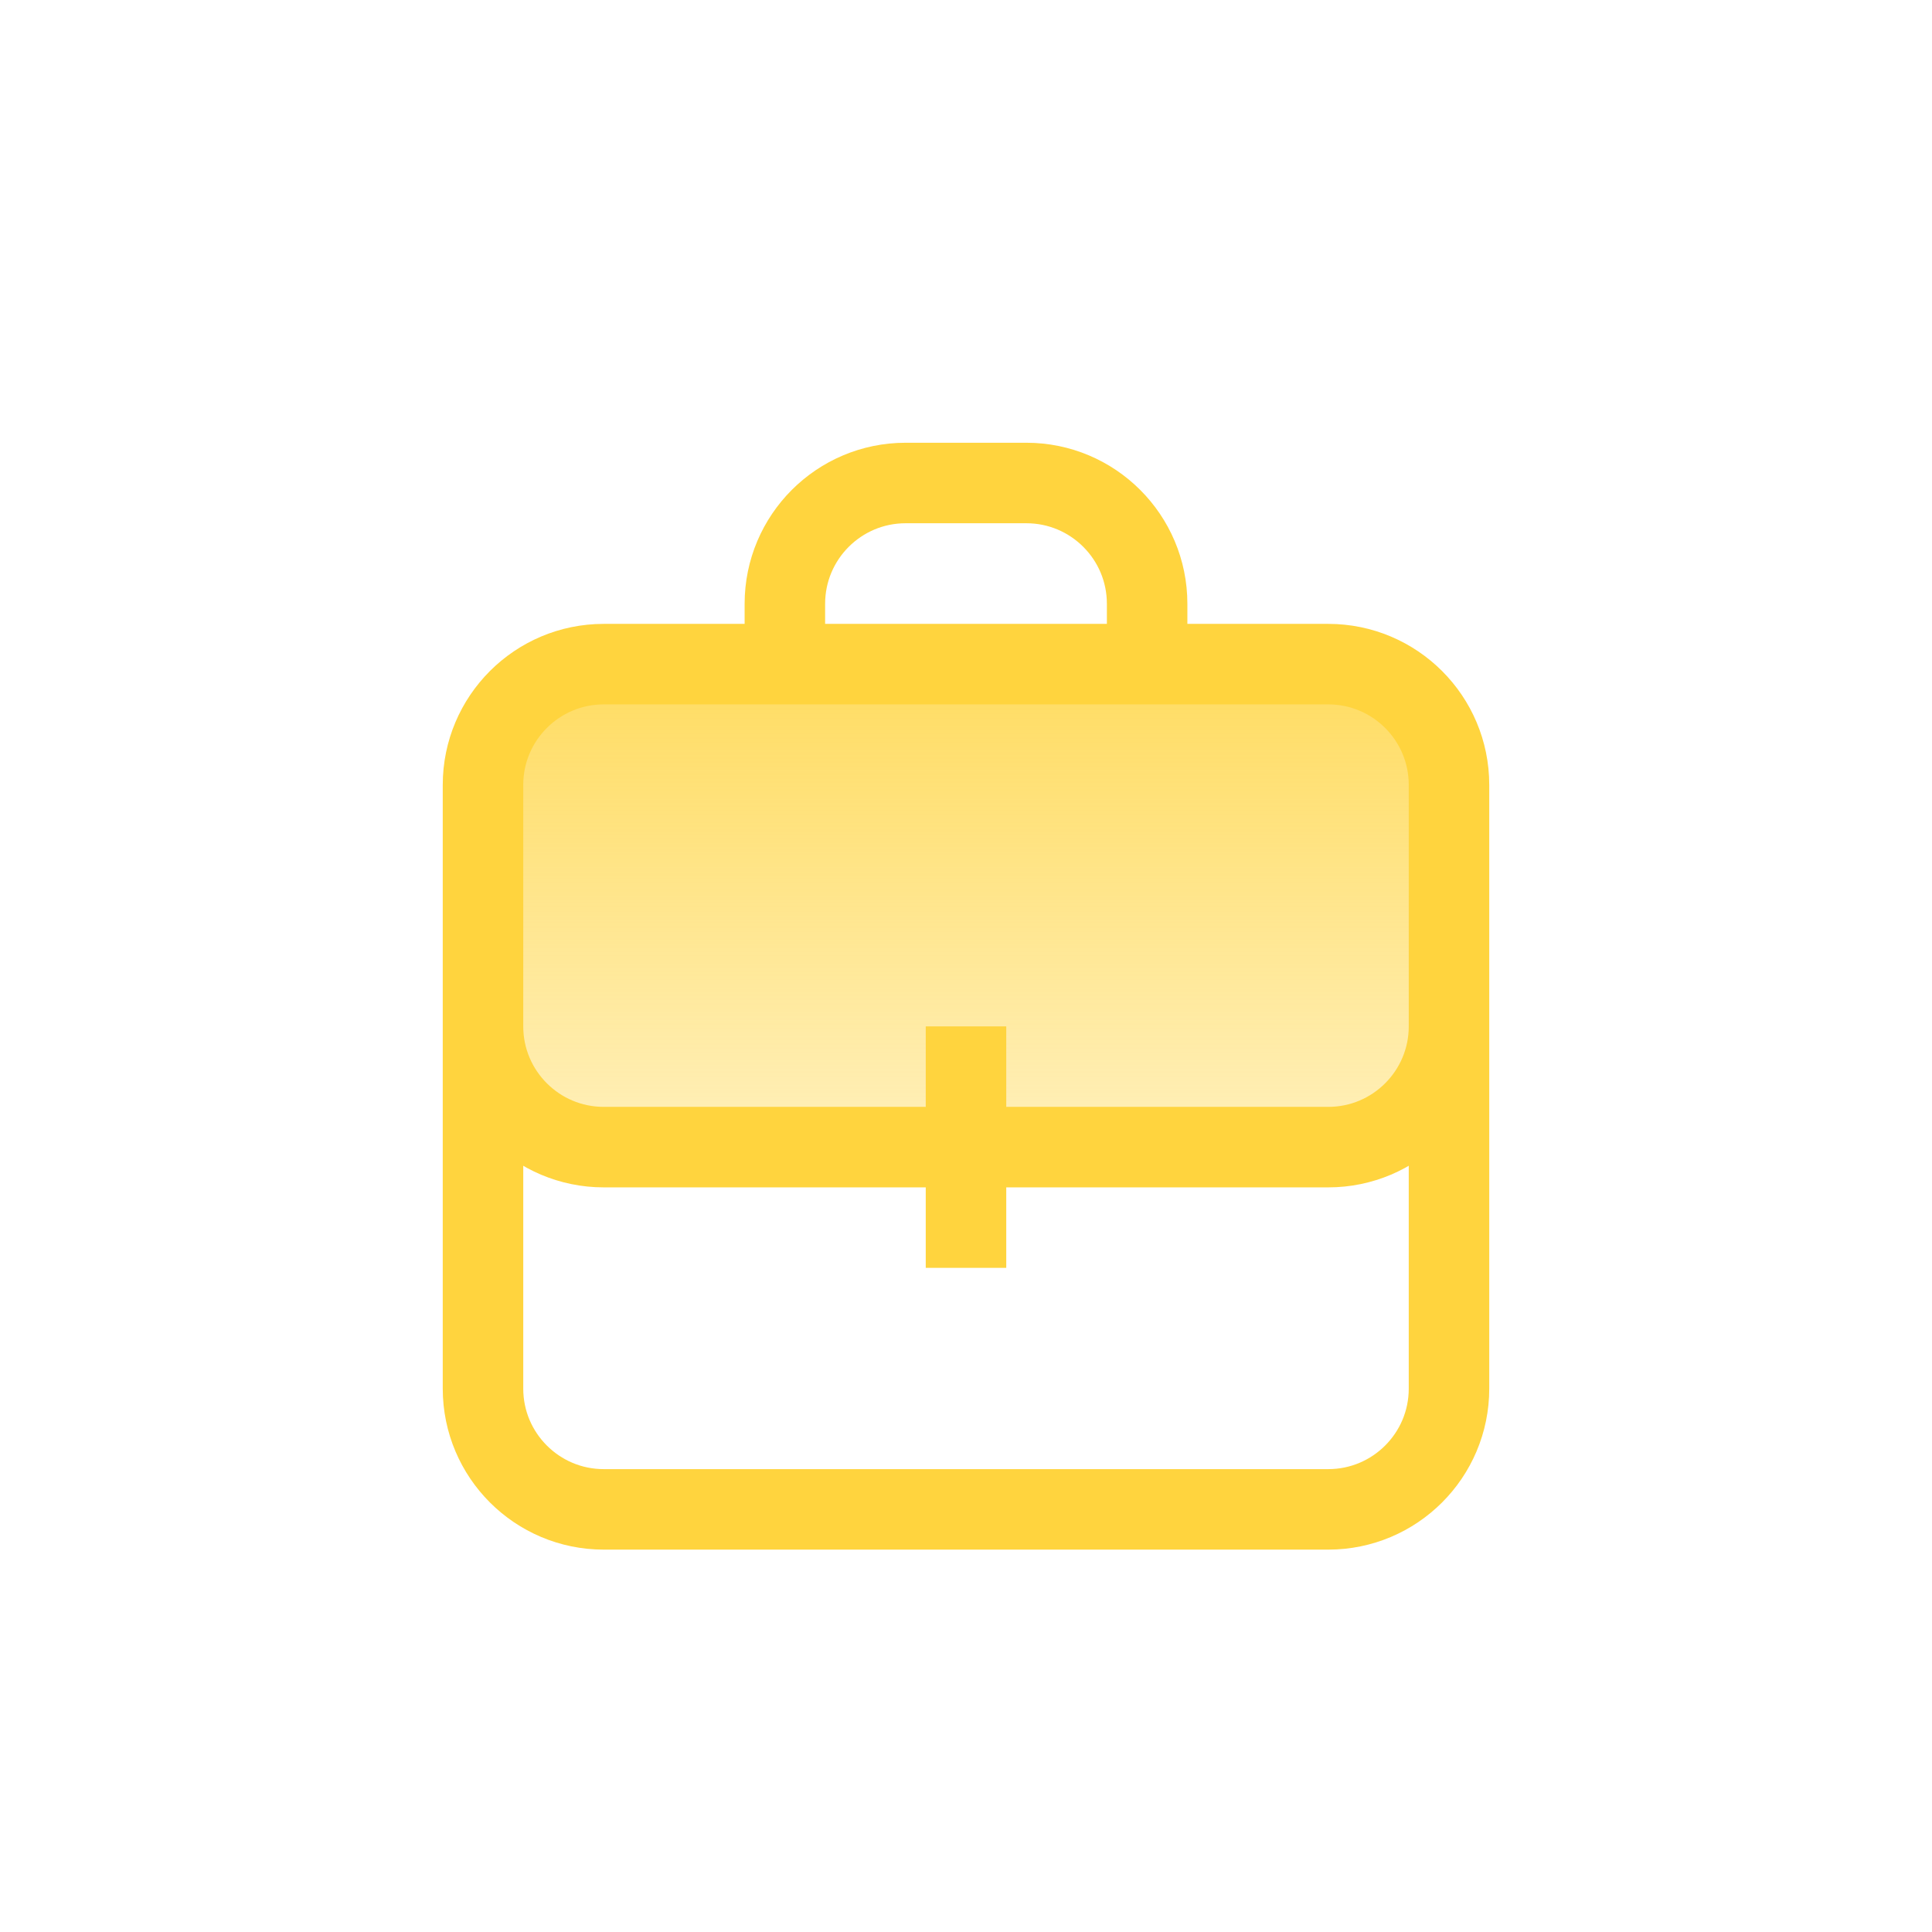 <svg width="24" height="24" viewBox="0 0 24 24" fill="none" xmlns="http://www.w3.org/2000/svg">
<rect width="24" height="24" fill="white"/>
<path d="M6 9.75C6 8.922 6.672 8.25 7.5 8.25H16.5C17.328 8.25 18 8.922 18 9.75V12.75C18 13.578 17.328 14.25 16.5 14.25H7.5C6.672 14.25 6 13.578 6 12.75V9.75Z" fill="url(#paint0_linear)"/>
<path d="M18 11.25V17.25C18 18.078 17.328 18.75 16.5 18.75H7.5C6.672 18.75 6 18.078 6 17.25V11.25M14.25 8.25V7.5C14.25 6.672 13.578 6 12.75 6H11.25C10.422 6 9.75 6.672 9.75 7.5V8.25M12 12.75V15.75M7.5 14.25H16.5C17.328 14.25 18 13.578 18 12.75V9.75C18 8.922 17.328 8.25 16.5 8.25H7.5C6.672 8.25 6 8.922 6 9.75V12.75C6 13.578 6.672 14.25 7.5 14.25Z" stroke="#FFD43E" strokeLinecap="round" strokeLinejoin="round"/>
<defs>
<linearGradient id="paint0_linear" x1="12" y1="6" x2="12" y2="18.75" gradientUnits="userSpaceOnUse">
<stop stop-color="#FFD43E"/>
<stop offset="1" stop-color="#FFD43E" stop-opacity="0"/>
</linearGradient>
</defs>
</svg>
